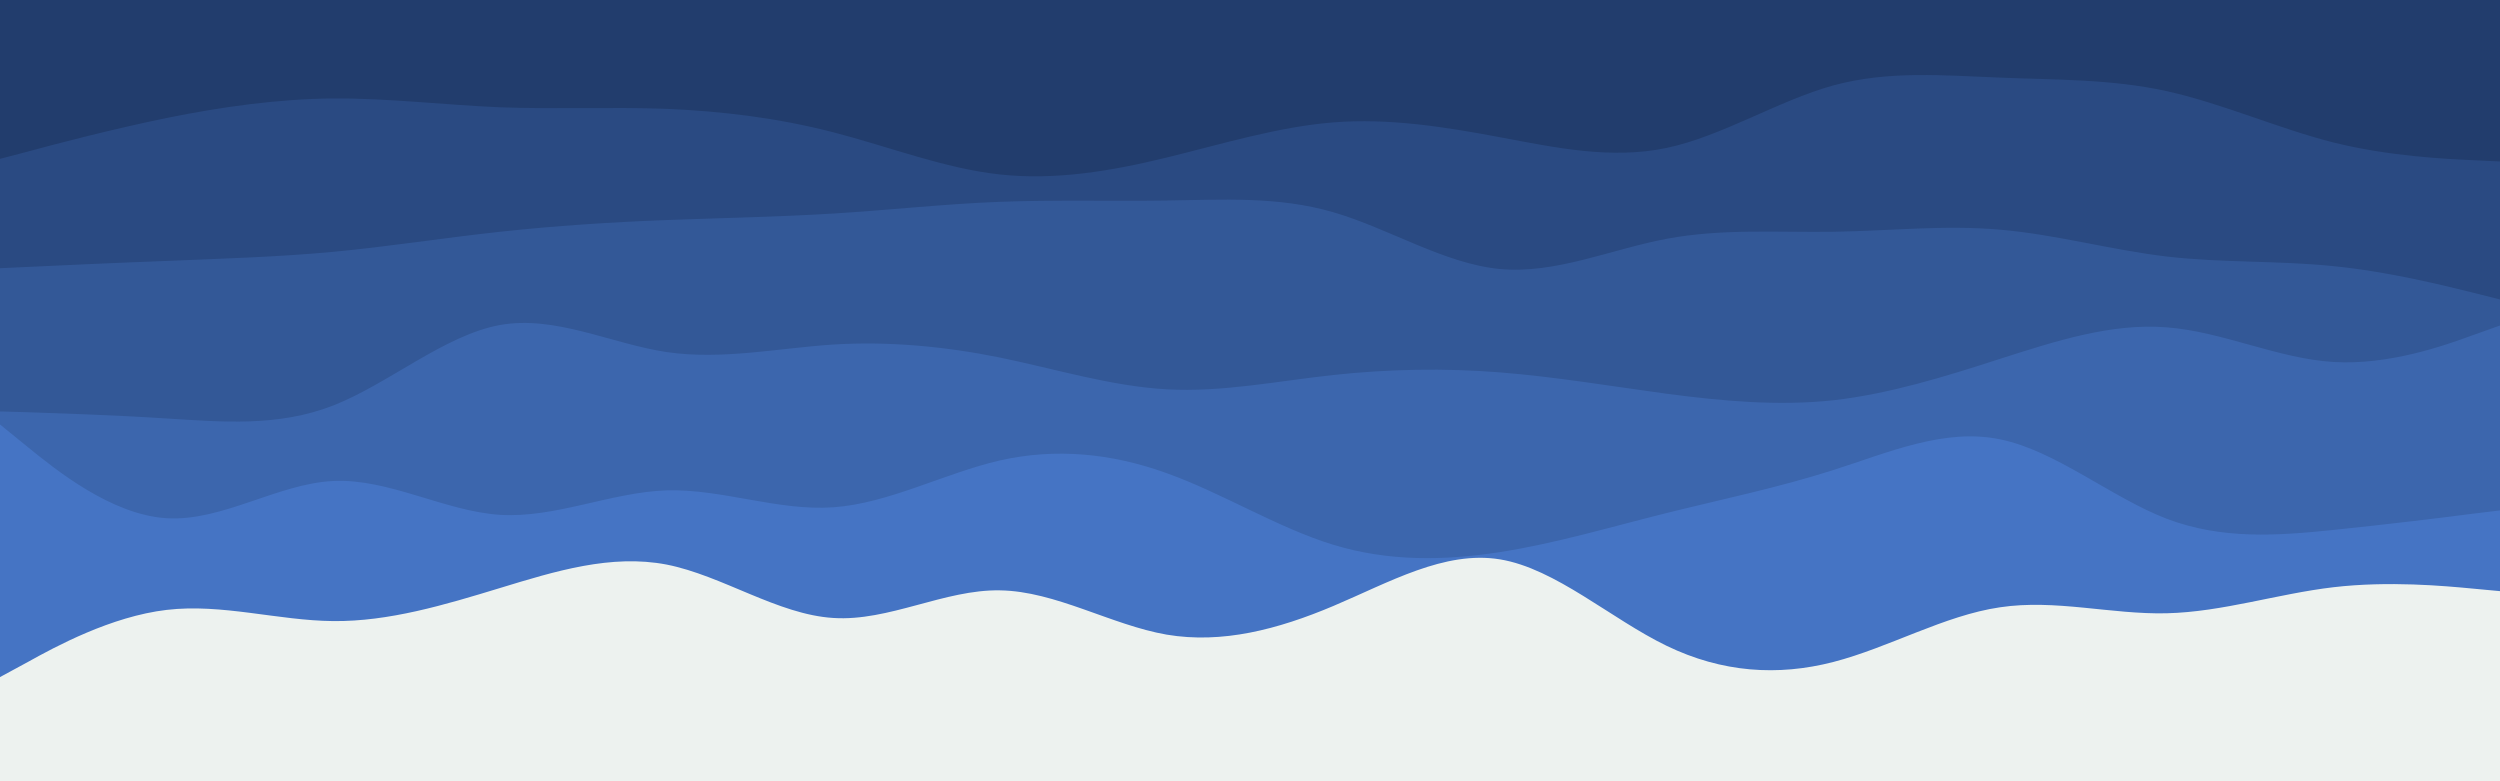 <svg id="visual" viewBox="0 0 960 300" width="960" height="300" xmlns="http://www.w3.org/2000/svg" xmlns:xlink="http://www.w3.org/1999/xlink" version="1.1"><rect x="0" y="0" width="960" height="300" fill="#EDF2EF"></rect><path d="M0 260L10.7 254.2C21.3 248.3 42.7 236.7 64 234.2C85.3 231.7 106.7 238.3 128 238.5C149.3 238.7 170.7 232.3 192 225.8C213.3 219.3 234.7 212.7 256 216.8C277.3 221 298.7 236 320 237.3C341.3 238.7 362.7 226.3 384 226.7C405.3 227 426.7 240 448 243.7C469.3 247.3 490.7 241.7 512 232.7C533.3 223.7 554.7 211.3 576 214.8C597.3 218.3 618.7 237.7 640 248C661.3 258.3 682.7 259.7 704 254.2C725.3 248.7 746.7 236.3 768 233.2C789.3 230 810.7 236 832 235.5C853.3 235 874.7 228 896 225.5C917.3 223 938.7 225 949.3 226L960 227L960 0L949.3 0C938.7 0 917.3 0 896 0C874.7 0 853.3 0 832 0C810.7 0 789.3 0 768 0C746.7 0 725.3 0 704 0C682.7 0 661.3 0 640 0C618.7 0 597.3 0 576 0C554.7 0 533.3 0 512 0C490.7 0 469.3 0 448 0C426.7 0 405.3 0 384 0C362.7 0 341.3 0 320 0C298.7 0 277.3 0 256 0C234.7 0 213.3 0 192 0C170.7 0 149.3 0 128 0C106.7 0 85.3 0 64 0C42.7 0 21.3 0 10.7 0L0 0Z" fill="#4574c4"></path><path d="M0 163L10.7 171.7C21.3 180.3 42.7 197.7 64 199C85.3 200.3 106.7 185.7 128 184.7C149.3 183.7 170.7 196.3 192 197.7C213.3 199 234.7 189 256 188.3C277.3 187.7 298.7 196.3 320 194.8C341.3 193.3 362.7 181.7 384 176.8C405.3 172 426.7 174 448 181.7C469.3 189.3 490.7 202.7 512 209.2C533.3 215.7 554.7 215.3 576 212C597.3 208.7 618.7 202.3 640 197C661.3 191.7 682.7 187.3 704 180.5C725.3 173.7 746.7 164.3 768 168.7C789.3 173 810.7 191 832 199.2C853.3 207.3 874.7 205.7 896 203.5C917.3 201.3 938.7 198.7 949.3 197.3L960 196L960 0L949.3 0C938.7 0 917.3 0 896 0C874.7 0 853.3 0 832 0C810.7 0 789.3 0 768 0C746.7 0 725.3 0 704 0C682.7 0 661.3 0 640 0C618.7 0 597.3 0 576 0C554.7 0 533.3 0 512 0C490.7 0 469.3 0 448 0C426.7 0 405.3 0 384 0C362.7 0 341.3 0 320 0C298.7 0 277.3 0 256 0C234.7 0 213.3 0 192 0C170.7 0 149.3 0 128 0C106.7 0 85.3 0 64 0C42.7 0 21.3 0 10.7 0L0 0Z" fill="#3c66ad"></path><path d="M0 158L10.7 158.3C21.3 158.7 42.7 159.3 64 160.7C85.3 162 106.7 164 128 155.7C149.3 147.3 170.7 128.7 192 124.8C213.3 121 234.7 132 256 135.2C277.3 138.3 298.7 133.7 320 132.3C341.3 131 362.7 133 384 137.3C405.3 141.7 426.7 148.3 448 149.5C469.3 150.7 490.7 146.3 512 144C533.3 141.7 554.7 141.3 576 143C597.3 144.7 618.7 148.3 640 151.2C661.3 154 682.7 156 704 153.7C725.3 151.3 746.7 144.7 768 137.8C789.3 131 810.7 124 832 125.7C853.3 127.3 874.7 137.7 896 139C917.3 140.3 938.7 132.7 949.3 128.8L960 125L960 0L949.3 0C938.7 0 917.3 0 896 0C874.7 0 853.3 0 832 0C810.7 0 789.3 0 768 0C746.7 0 725.3 0 704 0C682.7 0 661.3 0 640 0C618.7 0 597.3 0 576 0C554.7 0 533.3 0 512 0C490.7 0 469.3 0 448 0C426.7 0 405.3 0 384 0C362.7 0 341.3 0 320 0C298.7 0 277.3 0 256 0C234.7 0 213.3 0 192 0C170.7 0 149.3 0 128 0C106.7 0 85.3 0 64 0C42.7 0 21.3 0 10.7 0L0 0Z" fill="#335897"></path><path d="M0 103L10.7 102.5C21.3 102 42.7 101 64 100.2C85.3 99.3 106.7 98.7 128 96.7C149.3 94.7 170.7 91.3 192 89C213.3 86.7 234.7 85.3 256 84.5C277.3 83.7 298.7 83.3 320 82C341.3 80.7 362.7 78.3 384 77.5C405.3 76.7 426.7 77.3 448 77C469.3 76.7 490.7 75.3 512 81.5C533.3 87.7 554.7 101.3 576 103.3C597.3 105.3 618.7 95.7 640 91.7C661.3 87.7 682.7 89.3 704 89C725.3 88.7 746.7 86.3 768 88.2C789.3 90 810.7 96 832 98.5C853.3 101 874.7 100 896 102.2C917.3 104.3 938.7 109.7 949.3 112.3L960 115L960 0L949.3 0C938.7 0 917.3 0 896 0C874.7 0 853.3 0 832 0C810.7 0 789.3 0 768 0C746.7 0 725.3 0 704 0C682.7 0 661.3 0 640 0C618.7 0 597.3 0 576 0C554.7 0 533.3 0 512 0C490.7 0 469.3 0 448 0C426.7 0 405.3 0 384 0C362.7 0 341.3 0 320 0C298.7 0 277.3 0 256 0C234.7 0 213.3 0 192 0C170.7 0 149.3 0 128 0C106.7 0 85.3 0 64 0C42.7 0 21.3 0 10.7 0L0 0Z" fill="#2a4a82"></path><path d="M0 61L10.7 58.2C21.3 55.3 42.7 49.7 64 45.3C85.3 41 106.7 38 128 37.8C149.3 37.7 170.7 40.3 192 41.2C213.3 42 234.7 41 256 41.8C277.3 42.7 298.7 45.3 320 50.8C341.3 56.3 362.7 64.7 384 67C405.3 69.3 426.7 65.7 448 60.5C469.3 55.3 490.7 48.7 512 47C533.3 45.3 554.7 48.7 576 52.7C597.3 56.7 618.7 61.3 640 56.8C661.3 52.3 682.7 38.7 704 32.8C725.3 27 746.7 29 768 29.8C789.3 30.7 810.7 30.3 832 35C853.3 39.7 874.7 49.3 896 54.7C917.3 60 938.7 61 949.3 61.5L960 62L960 0L949.3 0C938.7 0 917.3 0 896 0C874.7 0 853.3 0 832 0C810.7 0 789.3 0 768 0C746.7 0 725.3 0 704 0C682.7 0 661.3 0 640 0C618.7 0 597.3 0 576 0C554.7 0 533.3 0 512 0C490.7 0 469.3 0 448 0C426.7 0 405.3 0 384 0C362.7 0 341.3 0 320 0C298.7 0 277.3 0 256 0C234.7 0 213.3 0 192 0C170.7 0 149.3 0 128 0C106.7 0 85.3 0 64 0C42.7 0 21.3 0 10.7 0L0 0Z" fill="#223d6d"></path></svg>
